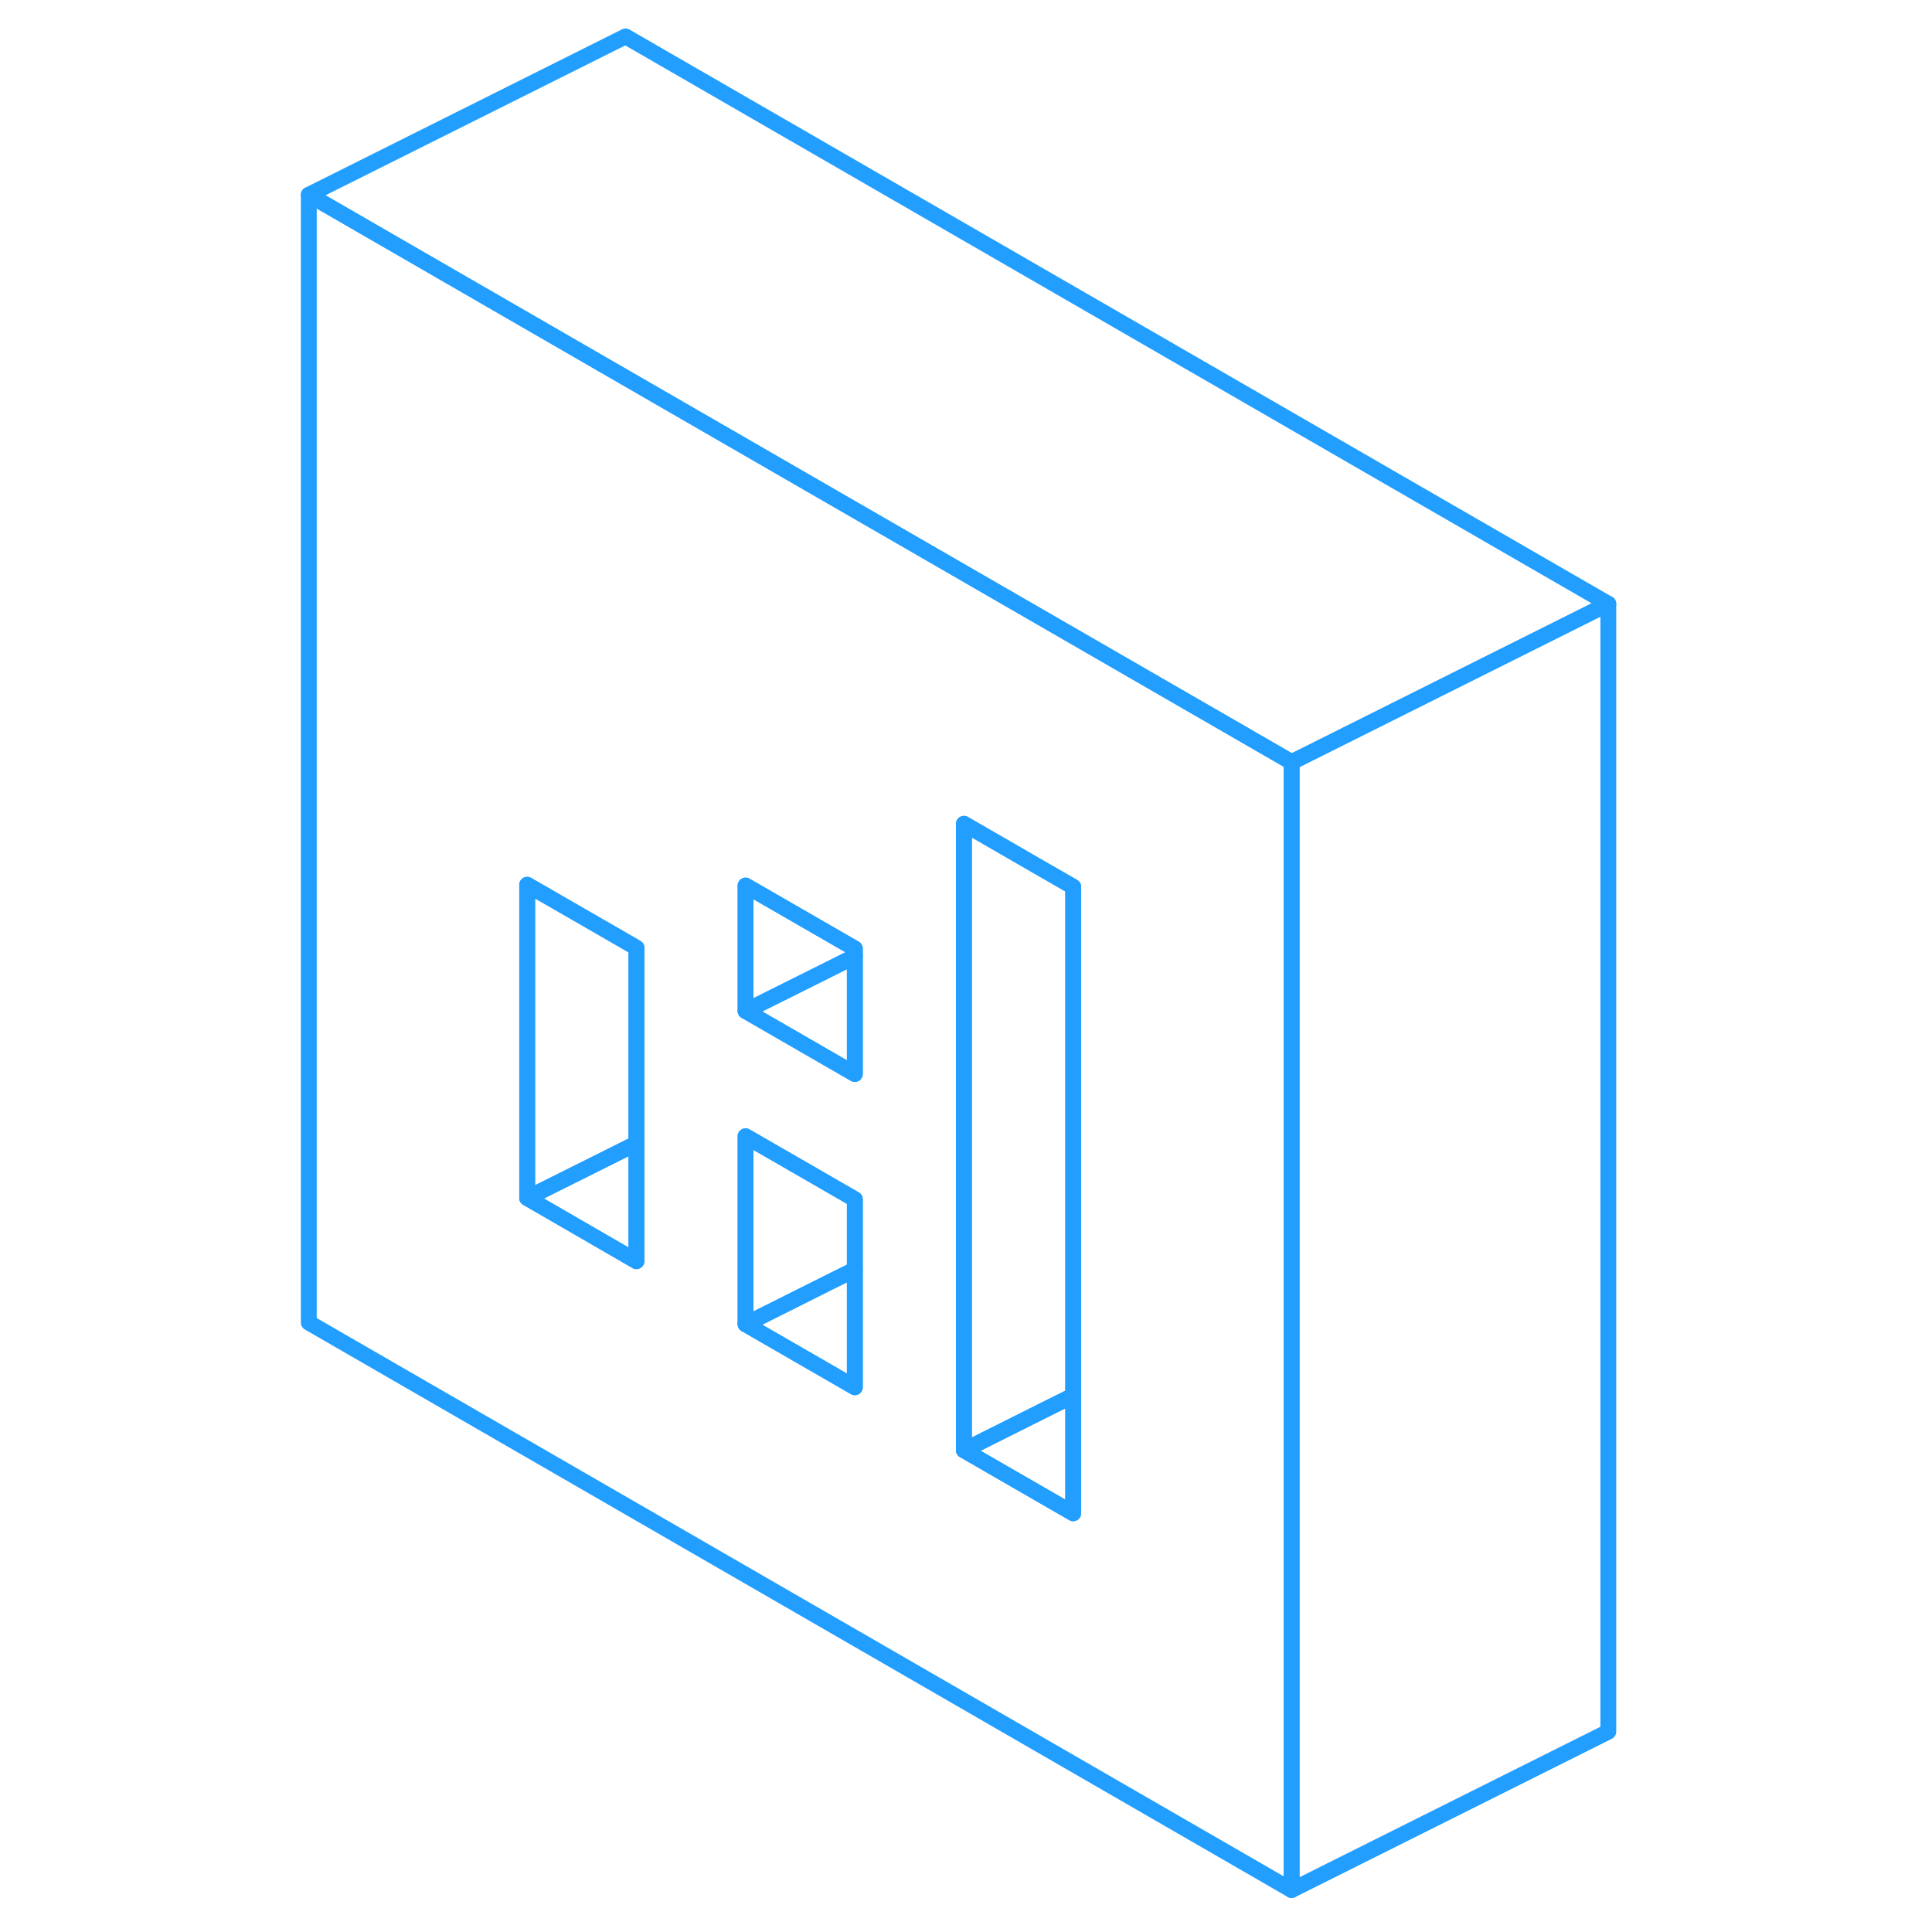 <svg width="48" height="48" viewBox="0 0 87 122" fill="none" xmlns="http://www.w3.org/2000/svg" stroke-width="1px" stroke-linecap="round" stroke-linejoin="round"><path d="M63.37 47.73L22 23.85L2 12.3V83.52L64.06 119.35V48.13L63.37 47.73ZM22.69 79.64L15.79 75.65V55.87L22 59.45L22.69 59.85V79.64ZM36.48 87.6L29.58 83.62V71.75L36.48 75.73V87.6ZM36.48 67.82L34.14 66.47L29.58 63.84V55.92L35.79 59.5L36.48 59.9V67.82ZM50.27 95.56L43.37 91.58V52.02L47.94 54.66L50.27 56V95.56Z" stroke="#229EFF" stroke-linejoin="round"/><path d="M36.48 59.9V60.39L35.79 60.74L29.58 63.84V55.92L35.79 59.5L36.48 59.9Z" stroke="#229EFF" stroke-linejoin="round"/><path d="M50.27 88.13V95.56L43.37 91.58L48.68 88.92L50.27 88.13Z" stroke="#229EFF" stroke-linejoin="round"/><path d="M22.69 59.85V72.2L22 72.55L15.79 75.65V55.87L22 59.45L22.69 59.85Z" stroke="#229EFF" stroke-linejoin="round"/><path d="M36.48 80.17V87.6L29.58 83.62L34.89 80.96L36.48 80.17Z" stroke="#229EFF" stroke-linejoin="round"/><path d="M36.48 75.73V80.17L34.89 80.96L29.58 83.62V71.75L36.48 75.73Z" stroke="#229EFF" stroke-linejoin="round"/><path d="M36.48 60.39V67.82L34.14 66.47L29.58 63.84L35.79 60.74L36.48 60.39Z" stroke="#229EFF" stroke-linejoin="round"/><path d="M50.27 56V88.13L48.68 88.92L43.37 91.58V52.02L47.94 54.66L50.27 56Z" stroke="#229EFF" stroke-linejoin="round"/><path d="M84.06 38.13V109.35L64.06 119.35V48.13L69.36 45.48L84.06 38.13Z" stroke="#229EFF" stroke-linejoin="round"/><path d="M84.06 38.13L69.36 45.48L64.06 48.13L63.37 47.73L22 23.85L2 12.3L22 2.3L84.06 38.13Z" stroke="#229EFF" stroke-linejoin="round"/><path d="M22.69 72.2V79.64L15.79 75.65L22 72.55L22.69 72.2Z" stroke="#229EFF" stroke-linejoin="round"/></svg>